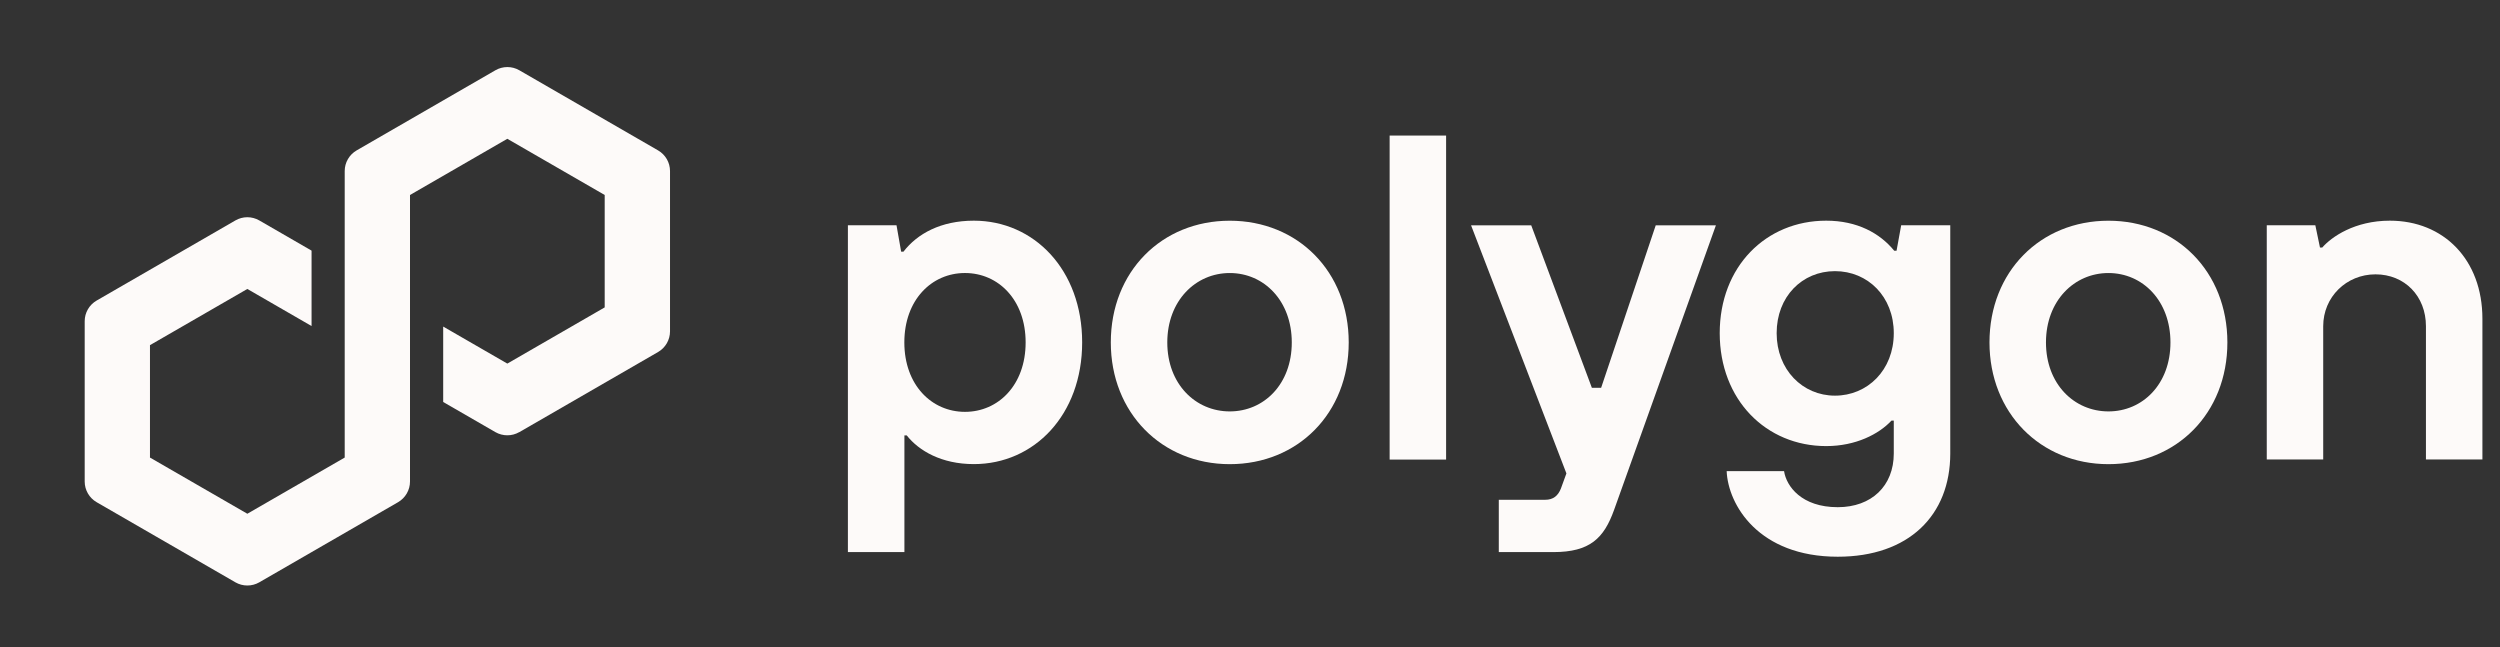 <svg width="170" height="44" viewBox="0 0 170 44" fill="none" xmlns="http://www.w3.org/2000/svg">
<rect x="0" y="0" width="170" height="44" fill="#333333" stroke="none"/>
<g clip-path="url(#clip0_2_48048)">
<path d="M57.657 37.542V15.32H60.963L61.278 17.114H61.435C62.38 15.886 63.986 15.006 66.221 15.006C70.311 15.006 73.587 18.343 73.587 23.282C73.587 28.222 70.314 31.559 66.221 31.559C64.016 31.559 62.476 30.646 61.658 29.608H61.5V37.539H57.66L57.657 37.542ZM69.743 23.285C69.743 20.39 67.885 18.565 65.619 18.565C63.353 18.565 61.495 20.39 61.495 23.285C61.495 26.181 63.353 28.006 65.619 28.006C67.885 28.006 69.743 26.181 69.743 23.285Z" fill="#FDFAF9"/>
<path d="M75.535 23.286C75.535 18.47 78.996 15.009 83.624 15.009C88.252 15.009 91.713 18.47 91.713 23.286C91.713 28.102 88.252 31.563 83.624 31.563C78.996 31.563 75.535 28.068 75.535 23.286ZM87.841 23.286C87.841 20.452 85.952 18.566 83.624 18.566C81.296 18.566 79.376 20.455 79.376 23.286C79.376 26.117 81.296 27.976 83.624 27.976C85.952 27.976 87.841 26.12 87.841 23.286Z" fill="#FDFAF9"/>
<path d="M94.495 31.248V9.218H98.335V31.251H94.495V31.248Z" fill="#FDFAF9"/>
<path d="M112.59 15.321H116.682L109.756 34.678C109.065 36.598 108.12 37.542 105.632 37.542H101.918V33.986H105.067C105.635 33.986 105.947 33.702 106.138 33.23L106.516 32.192L100.032 15.321H104.123L108.247 26.37H108.877L112.59 15.321Z" fill="#FDFAF9"/>
<path d="M117.413 32.035H121.316C121.473 33.072 122.51 34.489 124.967 34.489C127.265 34.489 128.777 33.041 128.777 30.837V28.602H128.62C127.771 29.515 126.196 30.334 124.181 30.334C120.089 30.334 116.941 27.185 116.941 22.653C116.941 18.121 120.089 15.006 124.181 15.006C126.289 15.006 127.832 15.855 128.809 17.052H128.965L129.28 15.32H132.618V30.837C132.618 35.054 129.784 37.857 124.967 37.857C119.587 37.857 117.509 34.331 117.413 32.035ZM128.777 22.655C128.777 20.17 127.015 18.438 124.779 18.438C122.544 18.438 120.812 20.17 120.812 22.655C120.812 25.141 122.575 26.904 124.779 26.904C126.984 26.904 128.777 25.172 128.777 22.655Z" fill="#FDFAF9"/>
<path d="M135.285 23.286C135.285 18.47 138.746 15.009 143.374 15.009C148.001 15.009 151.462 18.47 151.462 23.286C151.462 28.102 148.001 31.563 143.374 31.563C138.746 31.563 135.285 28.068 135.285 23.286ZM147.591 23.286C147.591 20.452 145.701 18.566 143.374 18.566C141.046 18.566 139.126 20.455 139.126 23.286C139.126 26.117 141.046 27.976 143.374 27.976C145.701 27.976 147.591 26.12 147.591 23.286Z" fill="#FDFAF9"/>
<path d="M154.14 31.247V15.32H157.443L157.758 16.83H157.915C158.545 16.108 160.12 15.006 162.51 15.006C166.162 15.006 168.804 17.648 168.804 21.677V31.244H164.964V22.18C164.964 20.134 163.516 18.655 161.534 18.655C159.551 18.655 157.978 20.198 157.978 22.18V31.244H154.137L154.14 31.247Z" fill="#FDFAF9"/>
<path d="M35.31 29.388L44.751 23.936C45.252 23.647 45.561 23.11 45.561 22.534V11.631C45.561 11.054 45.252 10.517 44.751 10.228L35.31 4.776C34.81 4.487 34.189 4.49 33.691 4.776L24.25 10.228C23.75 10.517 23.44 11.054 23.44 11.631V31.114L16.819 34.935L10.198 31.114V23.47L16.819 19.649L21.186 22.171V17.043L17.629 14.988C17.384 14.847 17.103 14.771 16.819 14.771C16.535 14.771 16.254 14.847 16.01 14.988L6.569 20.439C6.068 20.729 5.759 21.266 5.759 21.842V32.745C5.759 33.321 6.068 33.858 6.569 34.148L16.01 39.599C16.51 39.886 17.129 39.886 17.629 39.599L27.07 34.148C27.57 33.858 27.88 33.321 27.88 32.745V13.259L27.998 13.191L34.498 9.438L41.119 13.259V20.903L34.498 24.724L30.137 22.207V27.335L33.688 29.385C34.189 29.672 34.81 29.672 35.307 29.385L35.31 29.388Z" fill="#FDFAF9"/>
</g>
<defs>
<clipPath id="clip0_2_48048">
<rect width="169.275" height="42.585" fill="white" transform="translate(0 0.915)"/>
</clipPath>
</defs>
</svg>
